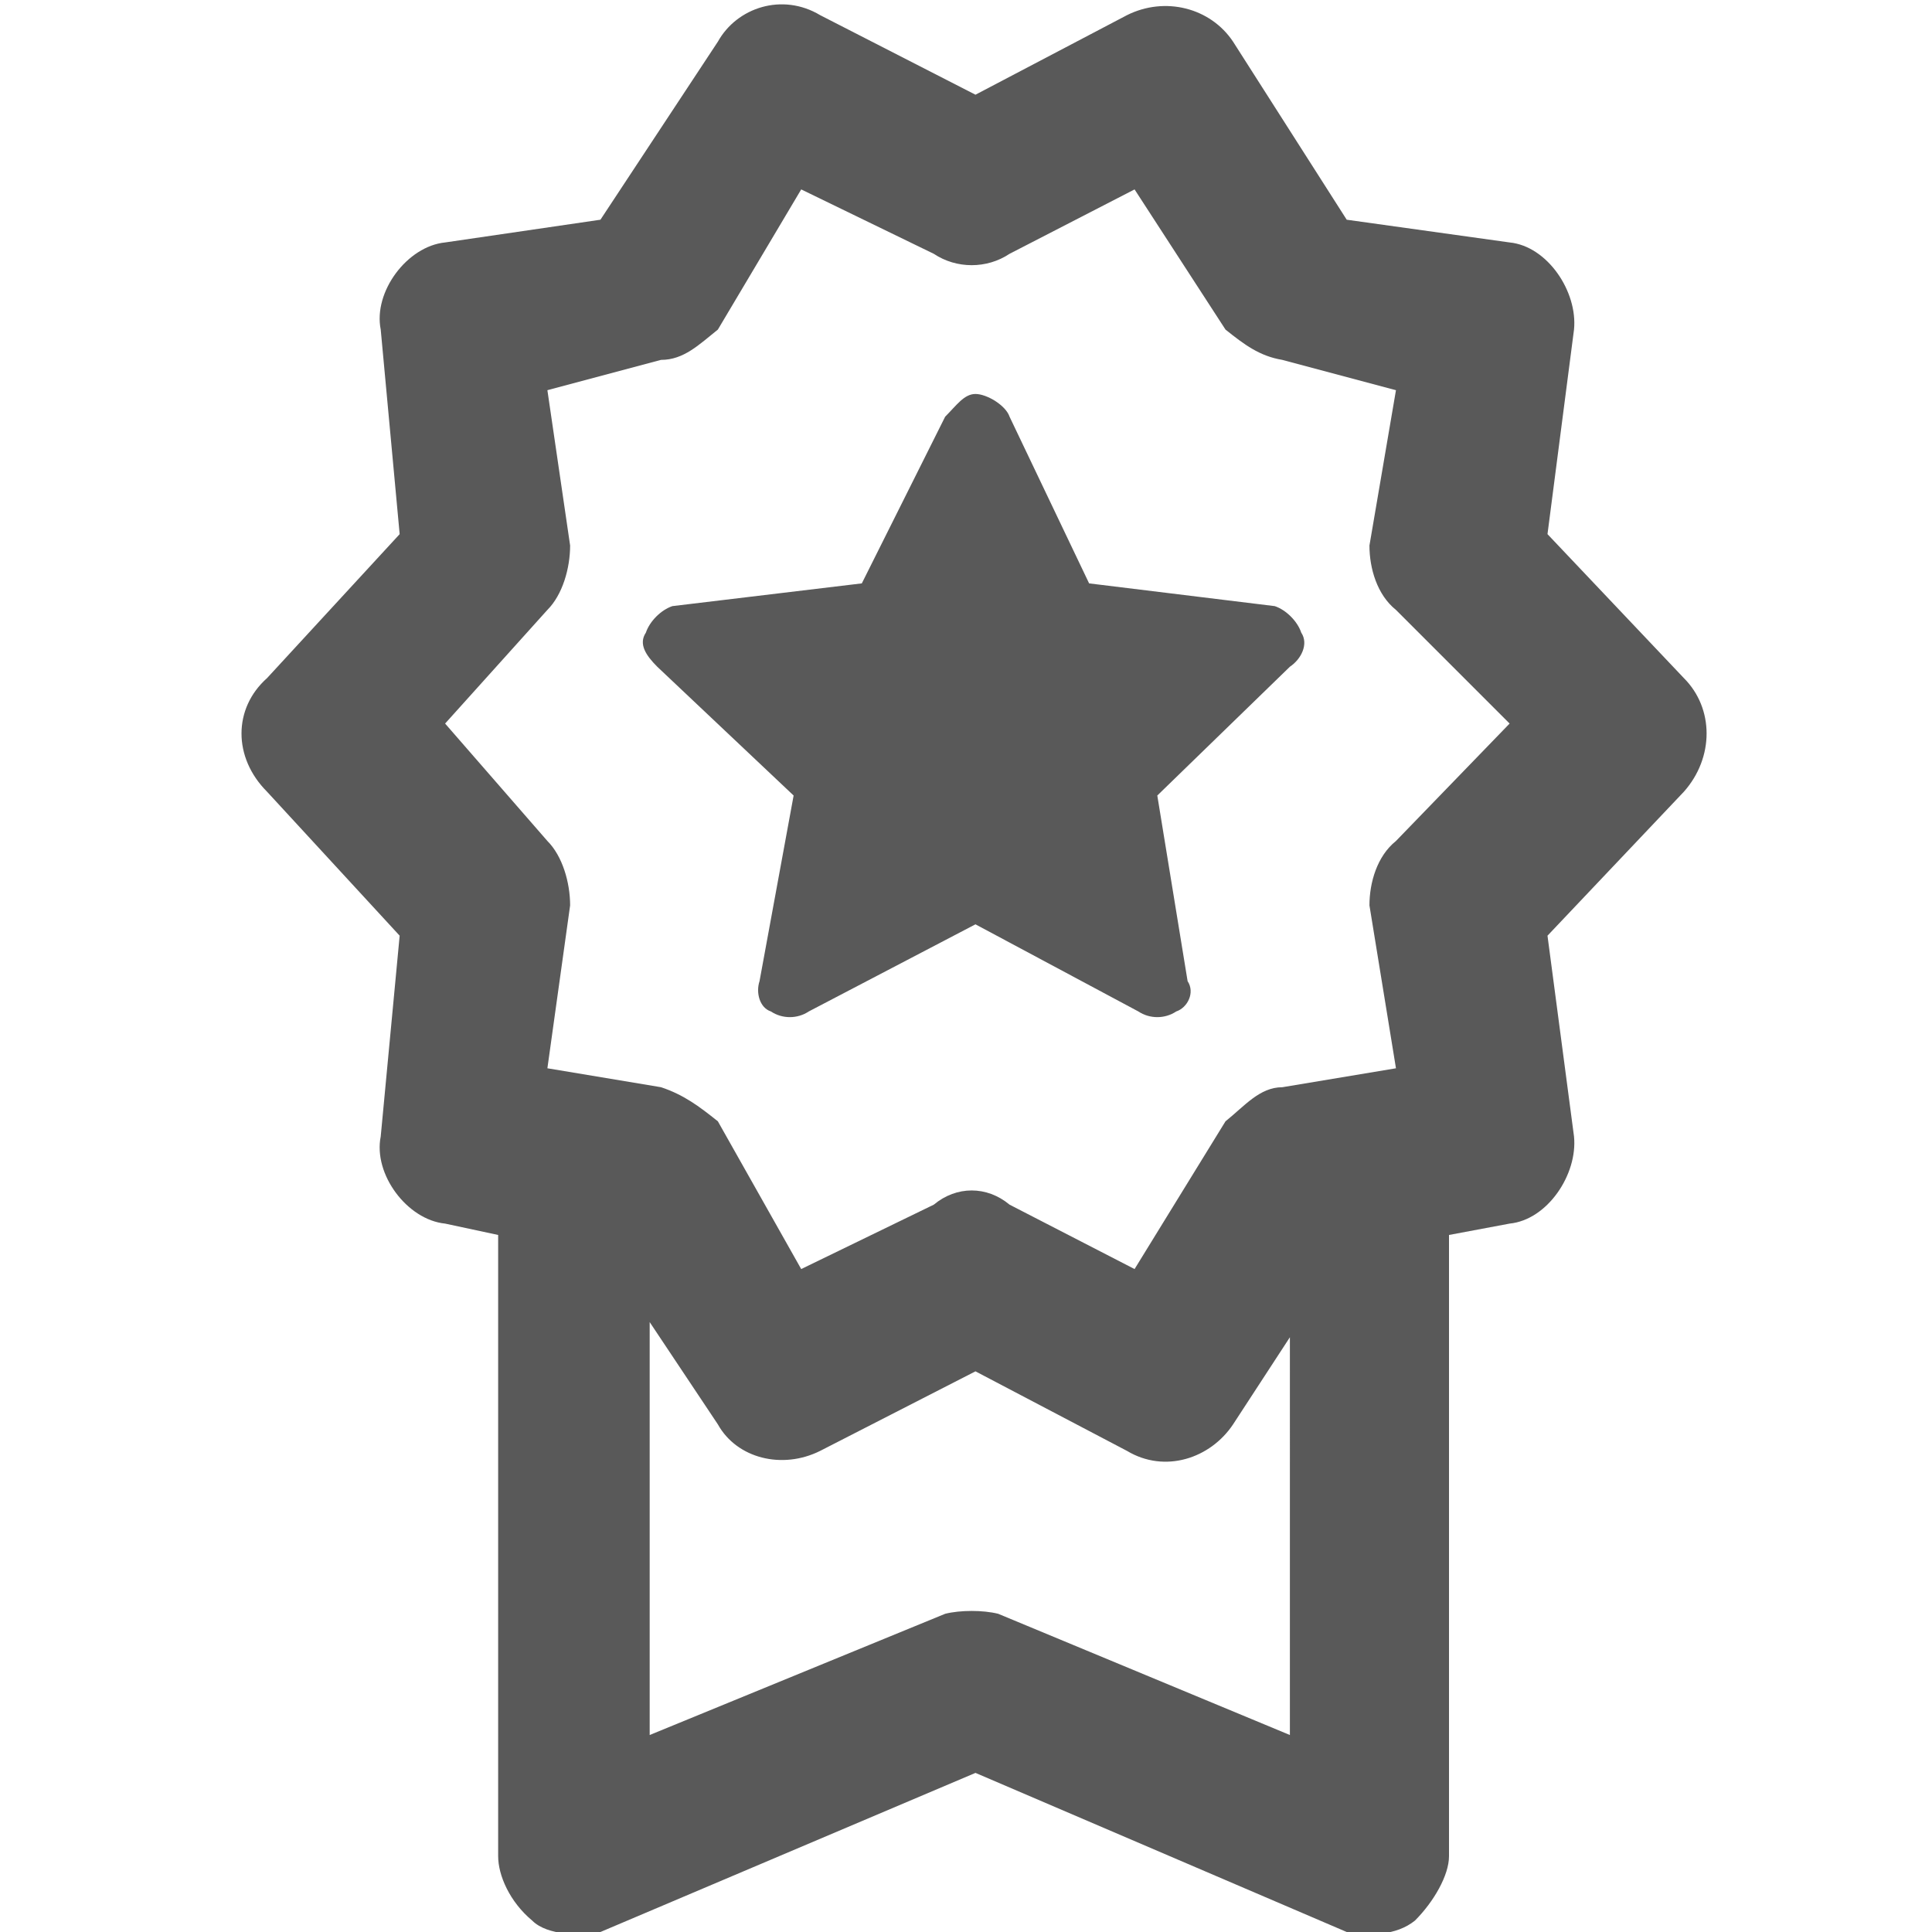 <svg xmlns="http://www.w3.org/2000/svg" version="1.1" xmlns:xlink="http://www.w3.org/1999/xlink" viewBox="0 0 510 510" preserveAspectRatio="xMidYMid">
                    <defs><style>.cls-1{fill:#595959;}</style></defs>
                    <title>milestone</title>
                    <g id="Layer_2" data-name="Layer 2"><g id="milestone">
                    <path class="cls-1" d="M368.5 222l30-31-30-30c-5-4-7-11-7-17l7-41-30-8c-6-1-10-4-15-8l-24-37-33 17c-6 4-14 4-20 0l-35-17-22 37c-5 4-9 8-15 8l-30 8 6 41c0 6-2 13-6 17l-27 30 27 31c4 4 6 11 6 17l-6 43 30 5c6 2 10 5 15 9l22 39 35-17c6-5 14-5 20 0l33 17 24-39c5-4 9-9 15-9l30-5-7-43c0-6 2-13 7-17zm-105 204l77 32V353l-15 23c-6 9-18 13-28 7l-40-21-41 21c-10 5-22 2-27-7l-18-27v109l78-32c4-1 10-1 14 0zm152-339l-7 54 36 38c8 8 8 21 0 30l-36 38 7 53c1 10-7 22-17 23l-16 3v164c0 5-4 12-9 17-5 4-12 4-18 3l-98-42-99 42c-5 1-14 1-18-3-6-5-9-12-9-17V326l-14-3c-10-1-19-13-17-23l5-53-35-38c-9-9-9-22 0-30l35-38-5-54c-2-10 7-22 17-23l41-6 31-47c5-9 17-13 27-7l41 21 40-21c10-5 22-2 28 7l30 47 43 6c10 1 18 13 17 23zm-158 17c3 0 8 3 9 6l21 44 49 6c3 1 6 4 7 7 2 3 0 7-3 9l-35 34 8 49c2 3 0 7-3 8-3 2-7 2-10 0l-43-23-44 23c-3 2-7 2-10 0-3-1-4-5-3-8l9-49-36-34c-3-3-5-6-3-9 1-3 4-6 7-7l50-6 22-44c3-3 5-6 8-6z"></path>
                    </g></g>
                    </svg>